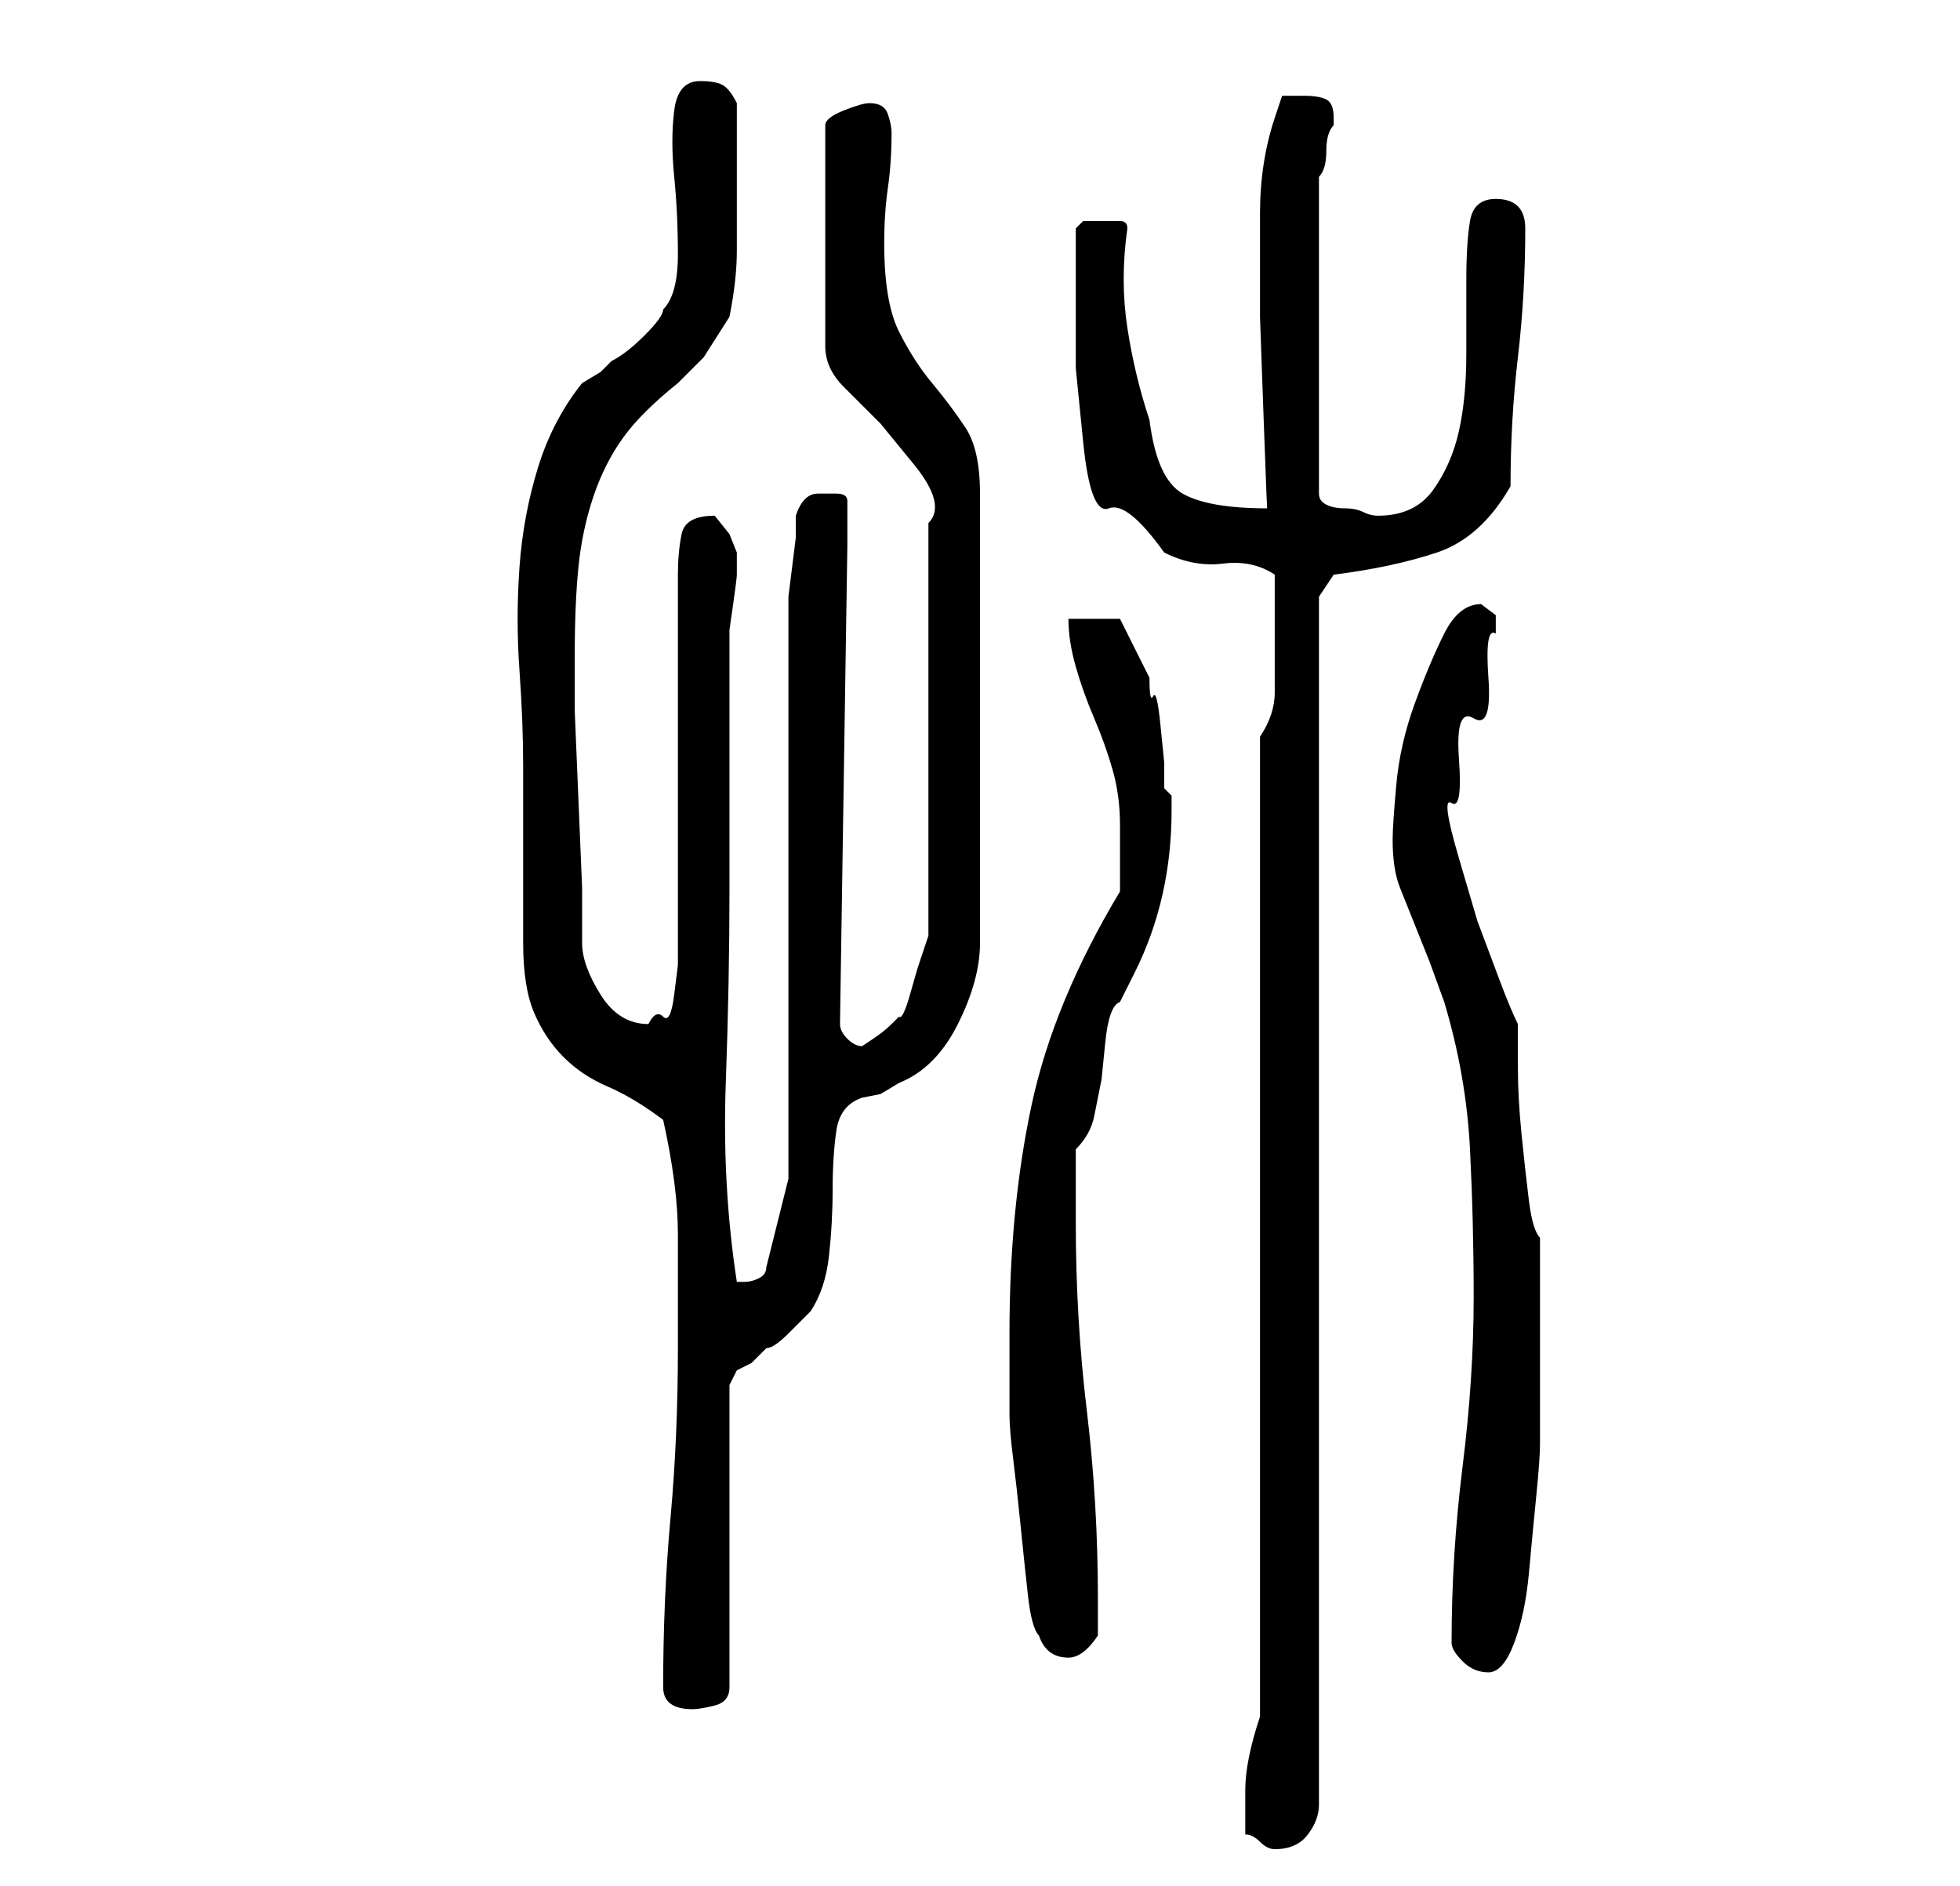 <?xml version="1.0" standalone="no"?>
<!DOCTYPE svg PUBLIC "-//W3C//DTD SVG 1.1//EN" "http://www.w3.org/Graphics/SVG/1.1/DTD/svg11.dtd" >
<svg xmlns="http://www.w3.org/2000/svg" xmlns:xlink="http://www.w3.org/1999/xlink" version="1.1" viewBox="-10 0 266 256">
   <path fill="currentColor"
d="M159 249q1 0 2 1t2 1v0q3 0 4.5 -2t1.5 -4v-164l2 -3q8 -1 14 -3t10 -9q0 -9 1 -17.5t1 -17.5q0 -2 -1 -3t-3 -1q-3 0 -3.5 3t-0.5 8v10q0 6 -1 10.5t-3.5 8t-7.5 3.5q-1 0 -2 -0.5t-2.5 -0.5t-2.5 -0.5t-1 -1.5v-43q1 -1 1 -3.5t1 -3.5v-1q0 -2 -1 -2.5t-3 -0.5h-3t-1 3
q-2 6 -2 13v14t0.5 14t0.5 12q-8 0 -11.5 -2t-4.5 -10q-2 -6 -3 -12.5t0 -13.5q0 -1 -1 -1h-2h-3t-1 1v4v4v11t1 10t3.5 9t7.5 6q4 2 8 1.5t7 1.5v8v8q0 3 -2 6v133q-1 3 -1.5 5.5t-0.5 4.5v6zM80 229q0 3 4 3q1 0 3 -0.5t2 -2.5v-41l1 -2l2 -1t2 -2q1 0 3 -2l3 -3
q2 -3 2.5 -7.5t0.5 -9t0.5 -8t3.5 -4.5l2.5 -0.5t2.5 -1.5q5 -2 8 -8t3 -11v-61q0 -6 -2 -9t-4.5 -6t-4.5 -7t-2 -12q0 -4 0.5 -7.5t0.5 -7.5q0 -1 -0.5 -2.5t-2.5 -1.5q-1 0 -3.5 1t-2.5 2v30q0 3 2.5 5.5l5 5t4.5 5.5t2 8v56l-0.5 1.5l-1 3t-1 3.5t-1.5 3l-1 1
q-1 1 -2.5 2l-1.5 1q-1 0 -2 -1t-1 -2l1 -65v-6q0 -1 -1.5 -1h-2.5q-2 0 -3 3v3t-0.5 4t-0.5 4v3v76l-3 12q0 1 -1 1.5t-2 0.5v0h-1q-2 -13 -1.5 -27t0.5 -26v-33v-2.5t0.5 -3.5t0.5 -4v-3l-1 -2.5t-2 -2.5q-4 0 -4.5 2.5t-0.5 5.5v50v3t-0.5 4t-1.5 3t-2 1q-4 0 -6.5 -4
t-2.5 -7v-7.5t-0.5 -12t-0.5 -12v-7.5v0q0 -7 0.5 -12t2 -9.5t4 -8t7.5 -7.5l3.5 -3.5t3.5 -5.5q1 -5 1 -9v-9v-11q-1 -2 -2 -2.5t-3 -0.5q-3 0 -3.5 4t0 9t0.5 10.5t-2 7.5q0 1 -2.5 3.5t-4.5 3.5l-1.5 1.5t-2.5 1.5q-4 5 -6 11.5t-2.5 13.5t0 14t0.5 13v24q0 6 1.5 9.5
t4 6t6 4t7.5 4.5q2 9 2 15.5v15.5q0 12 -1 23t-1 23zM187 223q0 1 1.5 2.5t3.5 1.5t3.5 -4t2 -9.5t1 -10.5t0.5 -7v-1.5v-4.5v-4v-4v-2v-5v-4v-3q-1 -1 -1.5 -5t-1 -9t-0.5 -9v-6q-1 -2 -2.5 -6l-3 -8t-2.5 -8.5t-1 -7.5t1 -6t2 -5.5t2 -5.5t1 -6v-2.5t-2 -1.5q-3 0 -5 4
t-4 9.5t-2.5 11t-0.5 7.5q0 4 1 6.5l2 5l2 5t2 5.5q3 10 3.5 20t0.5 20q0 11 -1.5 23t-1.5 24zM131 222q1 3 4 3q2 0 4 -3v-5q0 -13 -1.5 -25.5t-1.5 -25.5v-5v-5q2 -2 2.5 -4.5l1 -5t0.5 -5t2 -5.5l1 -2l1 -2q5 -10 5 -22v-2t-1 -1v-3.5t-0.5 -5t-1 -4t-0.5 -2.5l-2.5 -5
l-1.5 -3h-7q0 3 1 6.5t2.5 7t2.5 7t1 7.5v5v4q-9 15 -12 29t-3 31v11q0 2 0.5 6t1 9t1 9.5t1.5 5.5z" />
</svg>
